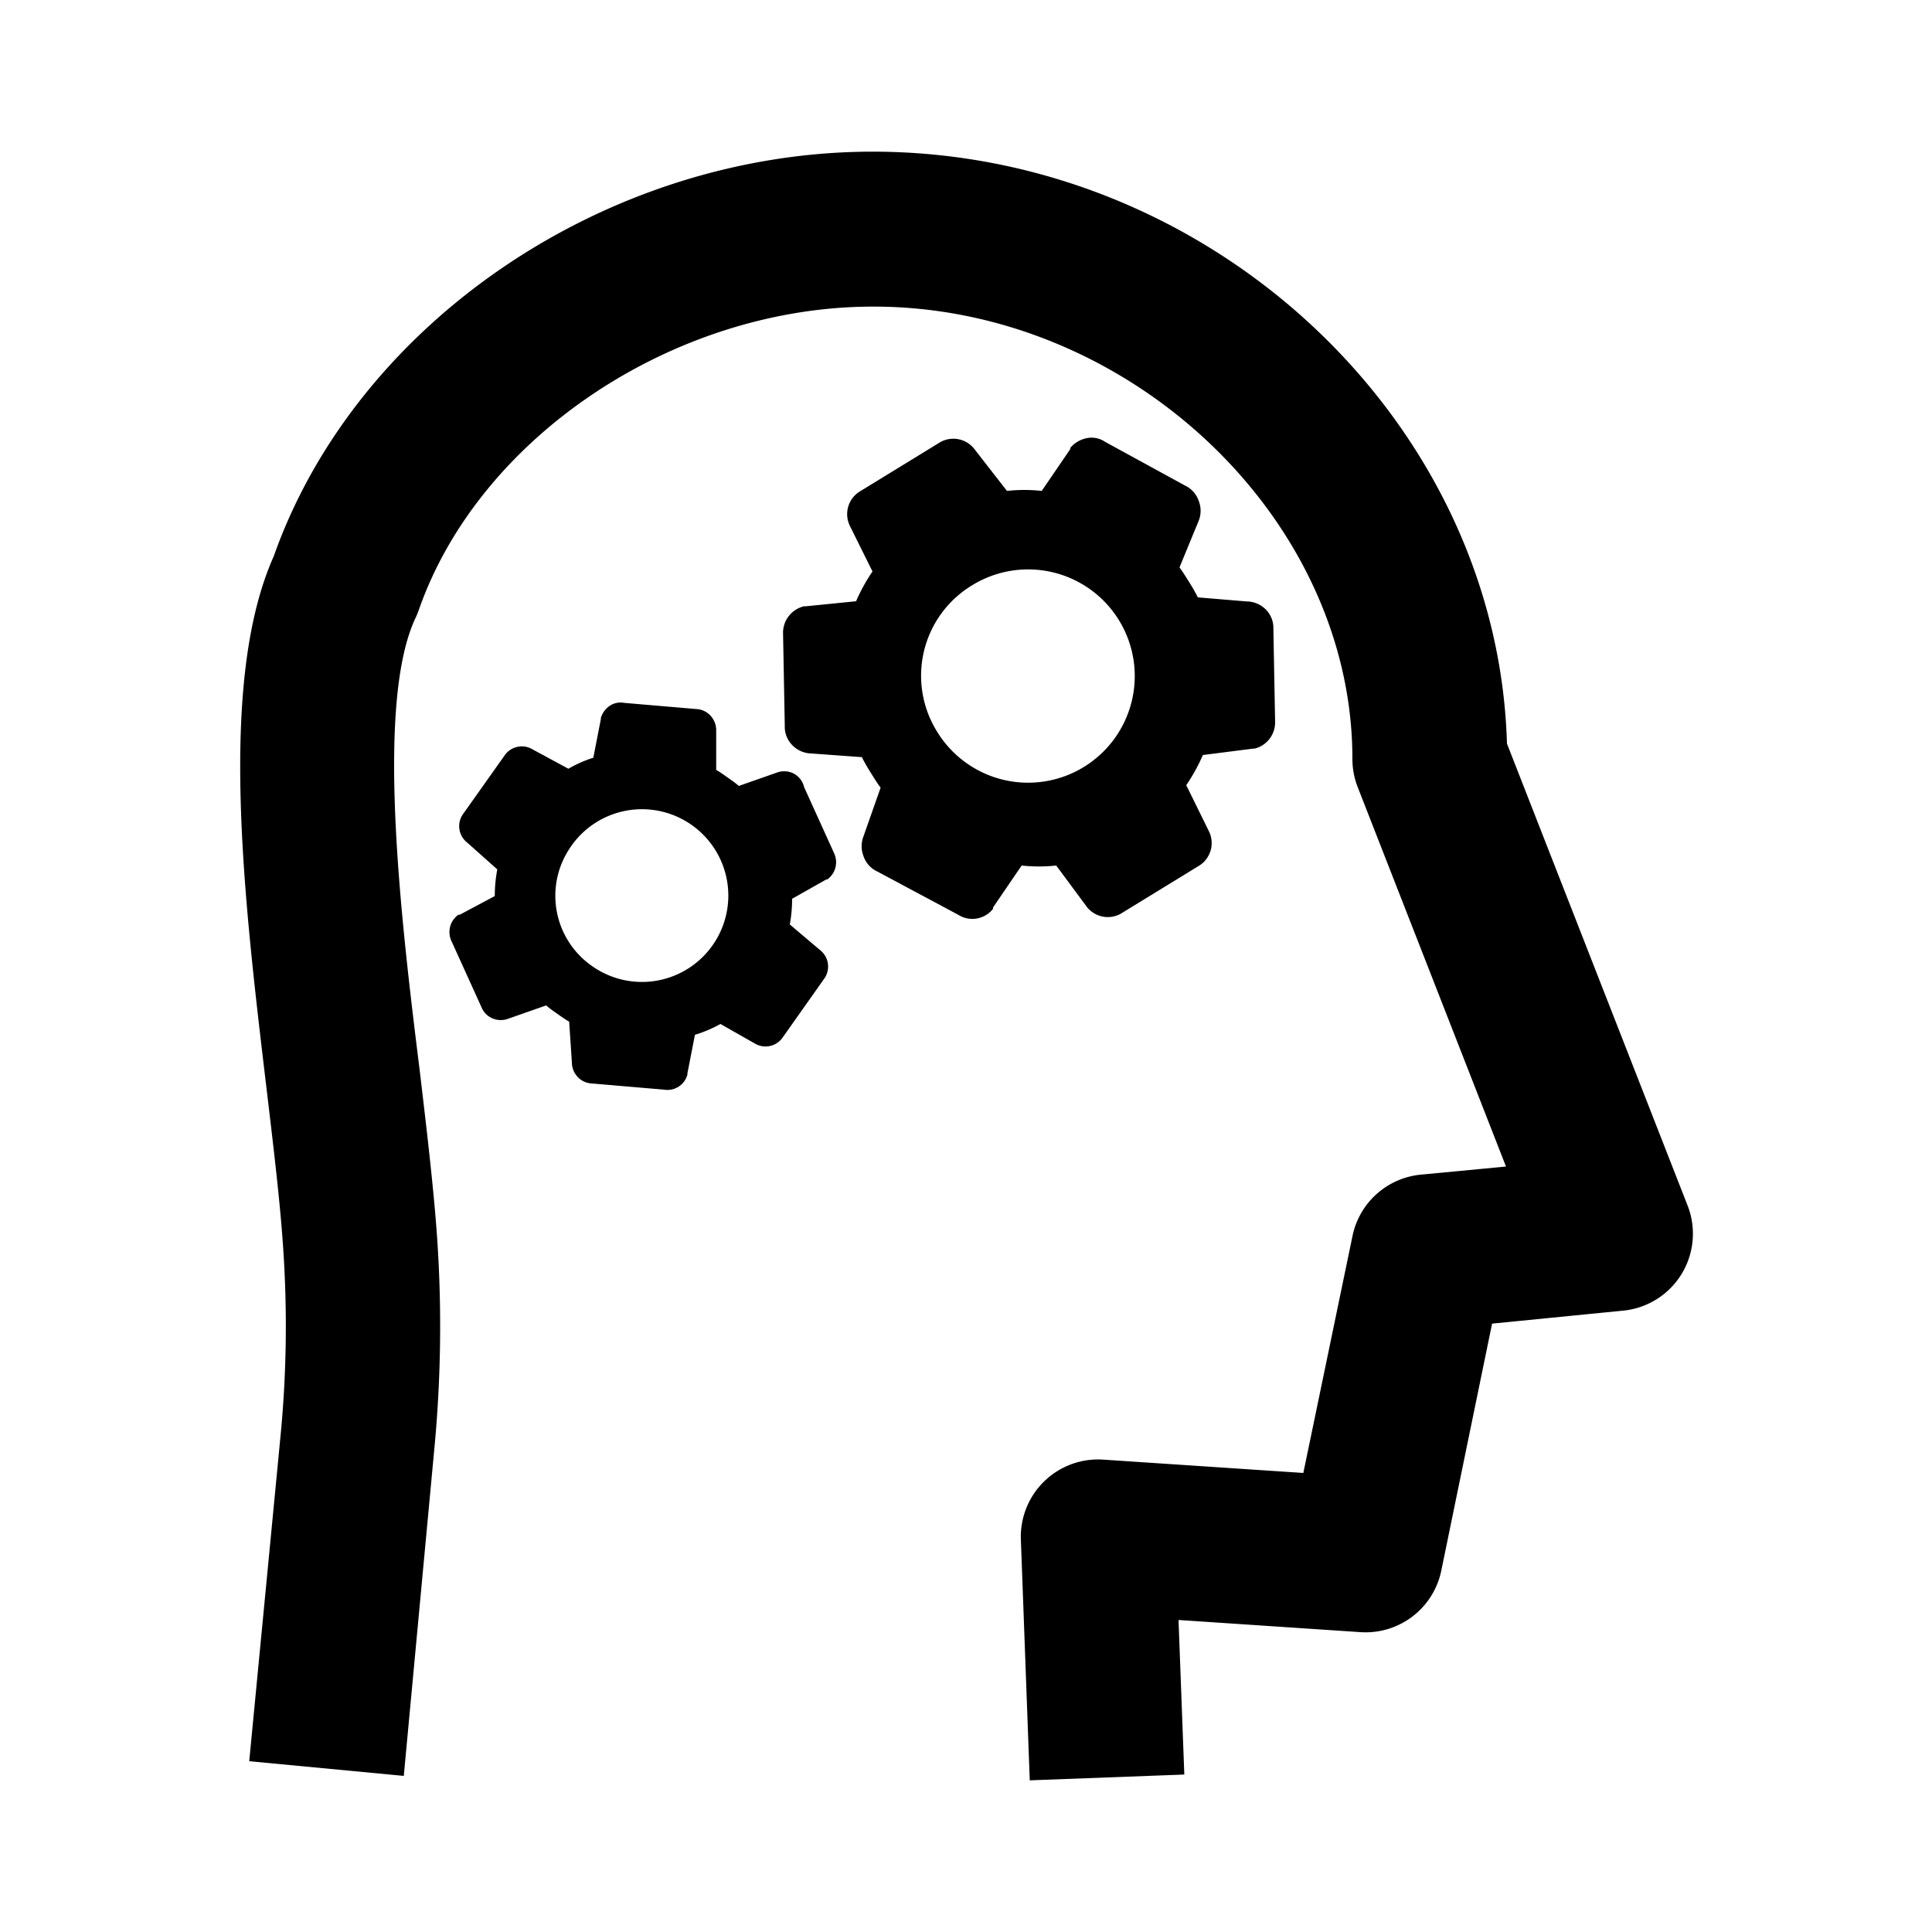 <svg xmlns="http://www.w3.org/2000/svg" data-name="Layer 1" viewBox="0 0 100 100" x="0px" y="0px"><title>105all</title><path d="M78,38.49C77.52,21.8,62.68,7.85,45.17,7.85c-13.7,0-26.71,8.8-31,20.94-2.89,6.47-1.56,17.6-.39,27.42.37,3.11.72,6,.88,8.44a59.13,59.13,0,0,1-.13,9.57L12.9,91.16l8,.76L22.48,75a67.05,67.05,0,0,0,.15-10.87c-.18-2.6-.54-5.63-.92-8.84-1-8-2.26-18.91-.21-23.29.06-.12.11-.25.16-.38,3.11-9,13.23-15.75,23.53-15.75C58.39,15.85,70,26.79,70,39.27a4,4,0,0,0,.27,1.46l7.68,19.65-4.41.42A4,4,0,0,0,70,64L67.46,76.24,57.1,75.55a4,4,0,0,0-4.26,4.14l.46,12.46,8-.3-.3-8,9.42.63a4,4,0,0,0,4.18-3.18l2.63-12.79L84,67.84a4,4,0,0,0,3.35-5.44Z"></path><path d="M41.72,31.38l-.1,0a1.41,1.41,0,0,0-1.09,1.36s0,0,0,0l.09,4.83a1.35,1.35,0,0,0,.39,1A1.41,1.41,0,0,0,42,39l2.61.19c.14.28.28.52.45.79s.33.54.52.79l-.89,2.53a1.41,1.41,0,0,0,0,1,1.35,1.35,0,0,0,.7.8l4.21,2.25a1.36,1.36,0,0,0,1.8-.31l0-.07,1.48-2.17a8.33,8.33,0,0,0,1.79,0l1.54,2.08A1.38,1.38,0,0,0,58,47.3l4.11-2.52A1.38,1.38,0,0,0,62.56,43L61.4,40.64a9.35,9.35,0,0,0,.86-1.56l2.59-.33h.08A1.4,1.4,0,0,0,66,37.38s0,0,0,0l-.09-4.83a1.35,1.35,0,0,0-.39-1,1.41,1.41,0,0,0-1-.42L62,30.92c-.14-.28-.28-.52-.45-.79s-.32-.52-.5-.76l1-2.43a1.39,1.39,0,0,0,0-1,1.35,1.35,0,0,0-.7-.8L57.2,22.87a1.24,1.24,0,0,0-1-.18,1.49,1.49,0,0,0-.8.49l0,.06-1.48,2.17a8.15,8.15,0,0,0-1.8,0l-1.65-2.12a1.38,1.38,0,0,0-1.81-.4l-4.11,2.52A1.38,1.38,0,0,0,44,27.24l1.16,2.34a9.38,9.38,0,0,0-.85,1.54Zm8.62-1.1a5.52,5.52,0,1,1-1.83,7.6A5.47,5.47,0,0,1,50.34,30.28Z"></path><path d="M23.79,47.35l-.07,0a1.1,1.1,0,0,0-.37,1.32v0l1.57,3.46a1.06,1.06,0,0,0,.59.59,1.11,1.11,0,0,0,.82,0l1.94-.68c.18.16.37.29.57.43s.41.29.62.41l.14,2.1a1.11,1.11,0,0,0,.28.74,1.06,1.06,0,0,0,.75.36l3.74.32a1.07,1.07,0,0,0,1.21-.78l0-.06.39-2A6.55,6.55,0,0,0,37.29,53l1.76,1a1.08,1.08,0,0,0,1.44-.27l2.19-3.1a1.08,1.08,0,0,0-.23-1.45l-1.57-1.33A7.35,7.35,0,0,0,41,46.52l1.77-1,.05,0a1.1,1.1,0,0,0,.37-1.32v0l-1.57-3.46A1.06,1.06,0,0,0,41,40a1.11,1.11,0,0,0-.82,0l-1.94.68c-.18-.16-.37-.29-.57-.43s-.39-.28-.6-.4V37.81a1.1,1.1,0,0,0-.28-.75,1.06,1.06,0,0,0-.75-.36l-3.74-.32a1,1,0,0,0-.78.18,1.17,1.17,0,0,0-.42.6l0,.06-.39,2a6.41,6.41,0,0,0-1.29.57l-1.85-1a1.08,1.08,0,0,0-1.43.28l-2.19,3.09a1.08,1.08,0,0,0,.23,1.45L25.74,45a7.37,7.37,0,0,0-.13,1.38Zm5.77-3.55A4.47,4.47,0,1,1,30.64,50,4.43,4.43,0,0,1,29.57,43.79Z"></path></svg>